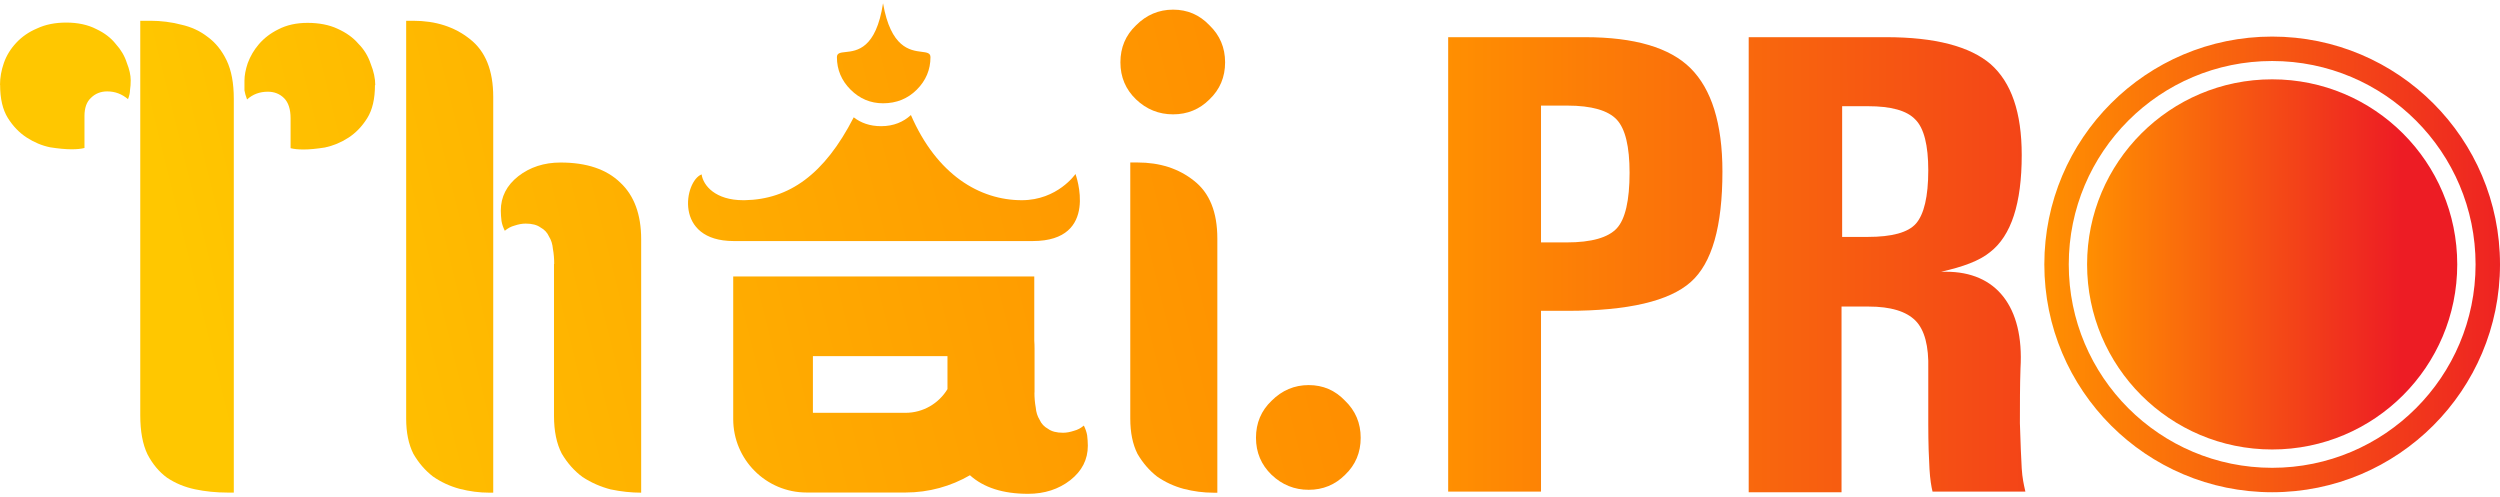 <svg width="171" height="34" viewBox="0 0 171 34" fill="none" xmlns="http://www.w3.org/2000/svg">
<path d="M155.416 30.744C162.408 30.744 168.075 25.077 168.075 18.085C168.075 11.094 162.408 5.426 155.416 5.426C148.425 5.426 142.757 11.094 142.757 18.085C142.757 25.077 148.425 30.744 155.416 30.744Z" fill="url(#paint0_linear_4015_23369)"/>
<path fill-rule="evenodd" clip-rule="evenodd" d="M99.055 2.543H108.414C111.798 2.543 114.221 3.253 115.641 4.674C117.062 6.094 117.814 8.434 117.814 11.735C117.814 15.495 117.104 18.002 115.641 19.297C114.179 20.592 111.38 21.261 107.202 21.261H105.405V33.627H99.055V2.543ZM105.405 16.581H107.16C108.873 16.581 110.001 16.247 110.586 15.62C111.171 14.993 111.463 13.698 111.463 11.818C111.463 10.022 111.171 8.81 110.586 8.183C110.001 7.557 108.873 7.223 107.202 7.223H105.405V16.581Z" fill="url(#paint1_linear_4015_23369)"/>
<path fill-rule="evenodd" clip-rule="evenodd" d="M129.011 2.543C132.353 2.543 134.735 3.17 136.155 4.382C137.576 5.635 138.286 7.682 138.286 10.607C138.286 13.907 137.576 16.122 136.114 17.25C135.403 17.835 134.275 18.252 132.771 18.587H133.105C134.818 18.587 136.155 19.172 137.033 20.3C137.91 21.428 138.328 23.057 138.202 25.188C138.161 26.399 138.161 27.653 138.161 28.948C138.202 30.285 138.244 31.329 138.286 32.04C138.324 32.683 138.43 33.156 138.512 33.518C138.521 33.556 138.529 33.592 138.537 33.627H132.186C132.103 33.293 132.019 32.792 131.977 32.081C131.936 31.371 131.894 30.369 131.894 28.99V25.23C131.936 23.684 131.643 22.556 131.016 21.929C130.39 21.302 129.345 20.968 127.799 20.968H125.961V33.669H119.611V2.543H129.011ZM126.003 16.205H127.758C129.387 16.205 130.515 15.913 131.058 15.286C131.601 14.659 131.894 13.448 131.894 11.651C131.894 9.938 131.601 8.768 131.016 8.183C130.431 7.557 129.345 7.264 127.758 7.264H126.003V16.205Z" fill="url(#paint2_linear_4015_23369)"/>
<path fill-rule="evenodd" clip-rule="evenodd" d="M155.416 2.502C146.809 2.502 139.832 9.479 139.832 18.085C139.832 26.692 146.809 33.669 155.416 33.669C164.023 33.669 171 26.692 171 18.085C171 9.479 164.023 2.502 155.416 2.502ZM141.503 18.085C141.503 10.402 147.732 4.173 155.416 4.173C163.1 4.173 169.329 10.402 169.329 18.085C169.329 25.769 163.1 31.998 155.416 31.998C147.732 31.998 141.503 25.769 141.503 18.085Z" fill="url(#paint3_linear_4015_23369)"/>
<path d="M57.837 3.56C57.485 3.597 57.245 3.622 57.245 3.91C57.245 4.768 57.559 5.511 58.179 6.131C58.799 6.751 59.542 7.065 60.4 7.065C61.32 7.065 62.09 6.751 62.71 6.131C63.33 5.511 63.644 4.768 63.644 3.91C63.644 3.62 63.399 3.589 63.039 3.544C62.255 3.445 60.928 3.277 60.4 0.223C59.922 3.339 58.61 3.478 57.837 3.56Z" fill="url(#paint4_linear_4015_23369)"/>
<path d="M60.269 8.631C61.135 8.631 61.802 8.331 62.3 7.875L62.306 7.868C64.078 11.949 67.001 13.694 69.89 13.694C72.337 13.694 73.563 11.902 73.563 11.902C73.563 11.902 75.253 16.488 70.64 16.488H50.184C46.055 16.488 46.818 12.372 47.99 11.929C48.099 12.699 48.944 13.694 50.832 13.694H50.941C53.959 13.639 56.385 11.949 58.395 8.025C58.872 8.399 59.492 8.631 60.269 8.631Z" fill="url(#paint5_linear_4015_23369)"/>
<path d="M76.636 4.264C76.636 3.256 76.99 2.411 77.706 1.73C78.414 1.021 79.259 0.66 80.24 0.66C81.222 0.66 82.046 1.014 82.728 1.73C83.436 2.411 83.797 3.256 83.797 4.264C83.797 5.273 83.443 6.118 82.728 6.799C82.046 7.481 81.215 7.821 80.24 7.821C79.266 7.821 78.421 7.481 77.706 6.799C76.997 6.118 76.636 5.273 76.636 4.264Z" fill="url(#paint6_linear_4015_23369)"/>
<path d="M77.311 11.113H77.794C79.334 11.113 80.622 11.528 81.665 12.36C82.734 13.191 83.266 14.506 83.266 16.318V33.701H83C82.319 33.701 81.637 33.612 80.956 33.435C80.302 33.258 79.695 32.979 79.137 32.59C78.605 32.175 78.162 31.657 77.801 31.037C77.474 30.382 77.311 29.585 77.311 28.638V11.113Z" fill="url(#paint7_linear_4015_23369)"/>
<path fill-rule="evenodd" clip-rule="evenodd" d="M70.844 27.869C70.783 27.542 70.756 27.201 70.756 26.847H70.763V23.855C70.763 23.66 70.757 23.471 70.744 23.288V18.909H50.152V28.666C50.152 31.439 52.401 33.688 55.174 33.688H61.933C63.54 33.688 65.047 33.258 66.344 32.506C67.286 33.355 68.611 33.777 70.32 33.777C71.444 33.777 72.412 33.463 73.209 32.843C74.006 32.216 74.408 31.433 74.408 30.485C74.408 30.254 74.388 30.015 74.361 29.777C74.326 29.566 74.251 29.348 74.136 29.109C73.924 29.286 73.706 29.402 73.468 29.463C73.202 29.552 72.95 29.6 72.712 29.6C72.269 29.6 71.928 29.511 71.689 29.334C71.424 29.191 71.226 28.98 71.11 28.714C70.96 28.475 70.872 28.196 70.844 27.869ZM55.603 24.36H64.807V26.616C64.218 27.587 63.151 28.237 61.933 28.237H55.603V24.36Z" fill="url(#paint8_linear_4015_23369)"/>
<path d="M27.782 1.421H28.266C29.806 1.421 31.093 1.837 32.136 2.668C33.206 3.499 33.737 4.814 33.737 6.627V33.699H33.471C32.79 33.699 32.109 33.61 31.427 33.433C30.773 33.256 30.167 32.977 29.608 32.588C29.076 32.173 28.627 31.655 28.272 31.035C27.945 30.381 27.782 29.583 27.782 28.636V1.421Z" fill="url(#paint9_linear_4015_23369)"/>
<path d="M37.907 18.047C37.907 17.693 37.88 17.352 37.819 17.025C37.791 16.698 37.703 16.419 37.553 16.18C37.437 15.914 37.24 15.703 36.974 15.56C36.735 15.383 36.395 15.294 35.952 15.294C35.713 15.294 35.461 15.342 35.195 15.431C34.957 15.492 34.739 15.608 34.528 15.785C34.412 15.546 34.337 15.328 34.303 15.117C34.276 14.879 34.255 14.64 34.255 14.409C34.255 13.461 34.657 12.678 35.454 12.051C36.252 11.431 37.219 11.117 38.343 11.117C40.122 11.117 41.485 11.574 42.432 12.494C43.379 13.38 43.856 14.674 43.856 16.364V33.699C43.175 33.699 42.48 33.624 41.764 33.474C41.083 33.297 40.442 33.017 39.849 32.629C39.284 32.214 38.814 31.682 38.425 31.028C38.071 30.346 37.894 29.488 37.894 28.452V18.054L37.907 18.047Z" fill="url(#paint10_linear_4015_23369)"/>
<path d="M15.556 33.692H15.992V6.756C15.992 5.687 15.829 4.814 15.502 4.133C15.175 3.452 14.745 2.92 14.214 2.532C13.682 2.116 13.076 1.837 12.395 1.687C11.713 1.51 11.011 1.421 10.303 1.421H9.594V28.404C9.594 29.502 9.758 30.387 10.085 31.069C10.439 31.75 10.889 32.282 11.42 32.67C11.986 33.052 12.626 33.317 13.335 33.467C14.044 33.617 14.786 33.692 15.556 33.692Z" fill="url(#paint11_linear_4015_23369)"/>
<path d="M0.266 4.303C0.089 4.808 0 5.312 0 5.816L0.007 5.802C0.007 6.75 0.184 7.506 0.538 8.072C0.893 8.637 1.322 9.08 1.826 9.407C2.33 9.734 2.862 9.959 3.427 10.075C3.986 10.163 4.477 10.211 4.892 10.211C5.247 10.211 5.54 10.184 5.778 10.123V7.942C5.778 7.377 5.928 6.961 6.221 6.695C6.514 6.402 6.889 6.252 7.332 6.252C7.87 6.252 8.34 6.429 8.756 6.784C8.845 6.552 8.892 6.341 8.892 6.164C8.926 5.952 8.94 5.734 8.94 5.496C8.94 5.142 8.851 4.739 8.674 4.297C8.524 3.826 8.272 3.397 7.918 3.009C7.591 2.593 7.148 2.252 6.582 1.987C6.017 1.694 5.315 1.544 4.538 1.544C3.761 1.544 3.1 1.68 2.535 1.946C1.969 2.184 1.499 2.511 1.111 2.927C0.722 3.343 0.443 3.799 0.266 4.303Z" fill="url(#paint12_linear_4015_23369)"/>
<path d="M25.116 8.085C25.471 7.52 25.648 6.763 25.648 5.816L25.668 5.83C25.668 5.36 25.559 4.869 25.355 4.365C25.178 3.833 24.898 3.377 24.51 2.988C24.156 2.573 23.679 2.232 23.086 1.966C22.52 1.7 21.818 1.564 21.042 1.564C20.265 1.564 19.604 1.714 19.038 2.007C18.5 2.273 18.057 2.614 17.703 3.029C17.376 3.411 17.123 3.84 16.946 4.317C16.797 4.76 16.721 5.162 16.721 5.516V6.184C16.749 6.361 16.81 6.566 16.899 6.804C17.287 6.45 17.757 6.273 18.323 6.273C18.766 6.273 19.14 6.423 19.433 6.716C19.727 7.009 19.876 7.472 19.876 8.092V10.136C20.108 10.197 20.408 10.225 20.762 10.225C21.178 10.225 21.662 10.177 22.227 10.088C22.793 9.966 23.324 9.748 23.828 9.421C24.333 9.094 24.762 8.651 25.116 8.085Z" fill="url(#paint13_linear_4015_23369)"/>
<path d="M86.979 27.41C86.264 28.091 85.909 28.936 85.909 29.945C85.909 30.953 86.271 31.798 86.979 32.48C87.695 33.161 88.54 33.502 89.514 33.502C90.488 33.502 91.32 33.161 92.001 32.48C92.717 31.798 93.071 30.953 93.071 29.945C93.071 28.936 92.71 28.091 92.001 27.41C91.32 26.694 90.495 26.34 89.514 26.34C88.533 26.34 87.688 26.701 86.979 27.41Z" fill="url(#paint14_linear_4015_23369)"/>
<defs>
<linearGradient id="paint0_linear_4015_23369" x1="142.76" y1="23.477" x2="164.216" y2="23.477" gradientUnits="userSpaceOnUse">
<stop stop-color="#FF8F01"/>
<stop offset="1" stop-color="#ED1C24"/>
</linearGradient>
<linearGradient id="paint1_linear_4015_23369" x1="99.064" y1="24.723" x2="160.034" y2="24.723" gradientUnits="userSpaceOnUse">
<stop stop-color="#FF8F01"/>
<stop offset="1" stop-color="#ED1C24"/>
</linearGradient>
<linearGradient id="paint2_linear_4015_23369" x1="99.064" y1="24.723" x2="160.034" y2="24.723" gradientUnits="userSpaceOnUse">
<stop stop-color="#FF8F01"/>
<stop offset="1" stop-color="#ED1C24"/>
</linearGradient>
<linearGradient id="paint3_linear_4015_23369" x1="139.85" y1="24.723" x2="172.956" y2="24.723" gradientUnits="userSpaceOnUse">
<stop stop-color="#FF8F01"/>
<stop offset="1" stop-color="#ED1C24"/>
</linearGradient>
<linearGradient id="paint4_linear_4015_23369" x1="89.49" y1="19.526" x2="17.145" y2="37.436" gradientUnits="userSpaceOnUse">
<stop stop-color="#FF8F00"/>
<stop offset="1" stop-color="#FFC700"/>
</linearGradient>
<linearGradient id="paint5_linear_4015_23369" x1="89.49" y1="19.526" x2="17.145" y2="37.436" gradientUnits="userSpaceOnUse">
<stop stop-color="#FF8F00"/>
<stop offset="1" stop-color="#FFC700"/>
</linearGradient>
<linearGradient id="paint6_linear_4015_23369" x1="89.49" y1="19.526" x2="17.145" y2="37.436" gradientUnits="userSpaceOnUse">
<stop stop-color="#FF8F00"/>
<stop offset="1" stop-color="#FFC700"/>
</linearGradient>
<linearGradient id="paint7_linear_4015_23369" x1="89.49" y1="19.526" x2="17.145" y2="37.436" gradientUnits="userSpaceOnUse">
<stop stop-color="#FF8F00"/>
<stop offset="1" stop-color="#FFC700"/>
</linearGradient>
<linearGradient id="paint8_linear_4015_23369" x1="89.49" y1="19.526" x2="17.145" y2="37.436" gradientUnits="userSpaceOnUse">
<stop stop-color="#FF8F00"/>
<stop offset="1" stop-color="#FFC700"/>
</linearGradient>
<linearGradient id="paint9_linear_4015_23369" x1="89.49" y1="19.526" x2="17.145" y2="37.436" gradientUnits="userSpaceOnUse">
<stop stop-color="#FF8F00"/>
<stop offset="1" stop-color="#FFC700"/>
</linearGradient>
<linearGradient id="paint10_linear_4015_23369" x1="89.49" y1="19.526" x2="17.145" y2="37.436" gradientUnits="userSpaceOnUse">
<stop stop-color="#FF8F00"/>
<stop offset="1" stop-color="#FFC700"/>
</linearGradient>
<linearGradient id="paint11_linear_4015_23369" x1="89.49" y1="19.526" x2="17.145" y2="37.436" gradientUnits="userSpaceOnUse">
<stop stop-color="#FF8F00"/>
<stop offset="1" stop-color="#FFC700"/>
</linearGradient>
<linearGradient id="paint12_linear_4015_23369" x1="89.49" y1="19.526" x2="17.145" y2="37.436" gradientUnits="userSpaceOnUse">
<stop stop-color="#FF8F00"/>
<stop offset="1" stop-color="#FFC700"/>
</linearGradient>
<linearGradient id="paint13_linear_4015_23369" x1="89.49" y1="19.526" x2="17.145" y2="37.436" gradientUnits="userSpaceOnUse">
<stop stop-color="#FF8F00"/>
<stop offset="1" stop-color="#FFC700"/>
</linearGradient>
<linearGradient id="paint14_linear_4015_23369" x1="89.49" y1="19.526" x2="17.145" y2="37.436" gradientUnits="userSpaceOnUse">
<stop stop-color="#FF8F00"/>
<stop offset="1" stop-color="#FFC700"/>
</linearGradient>
</defs>
</svg>

